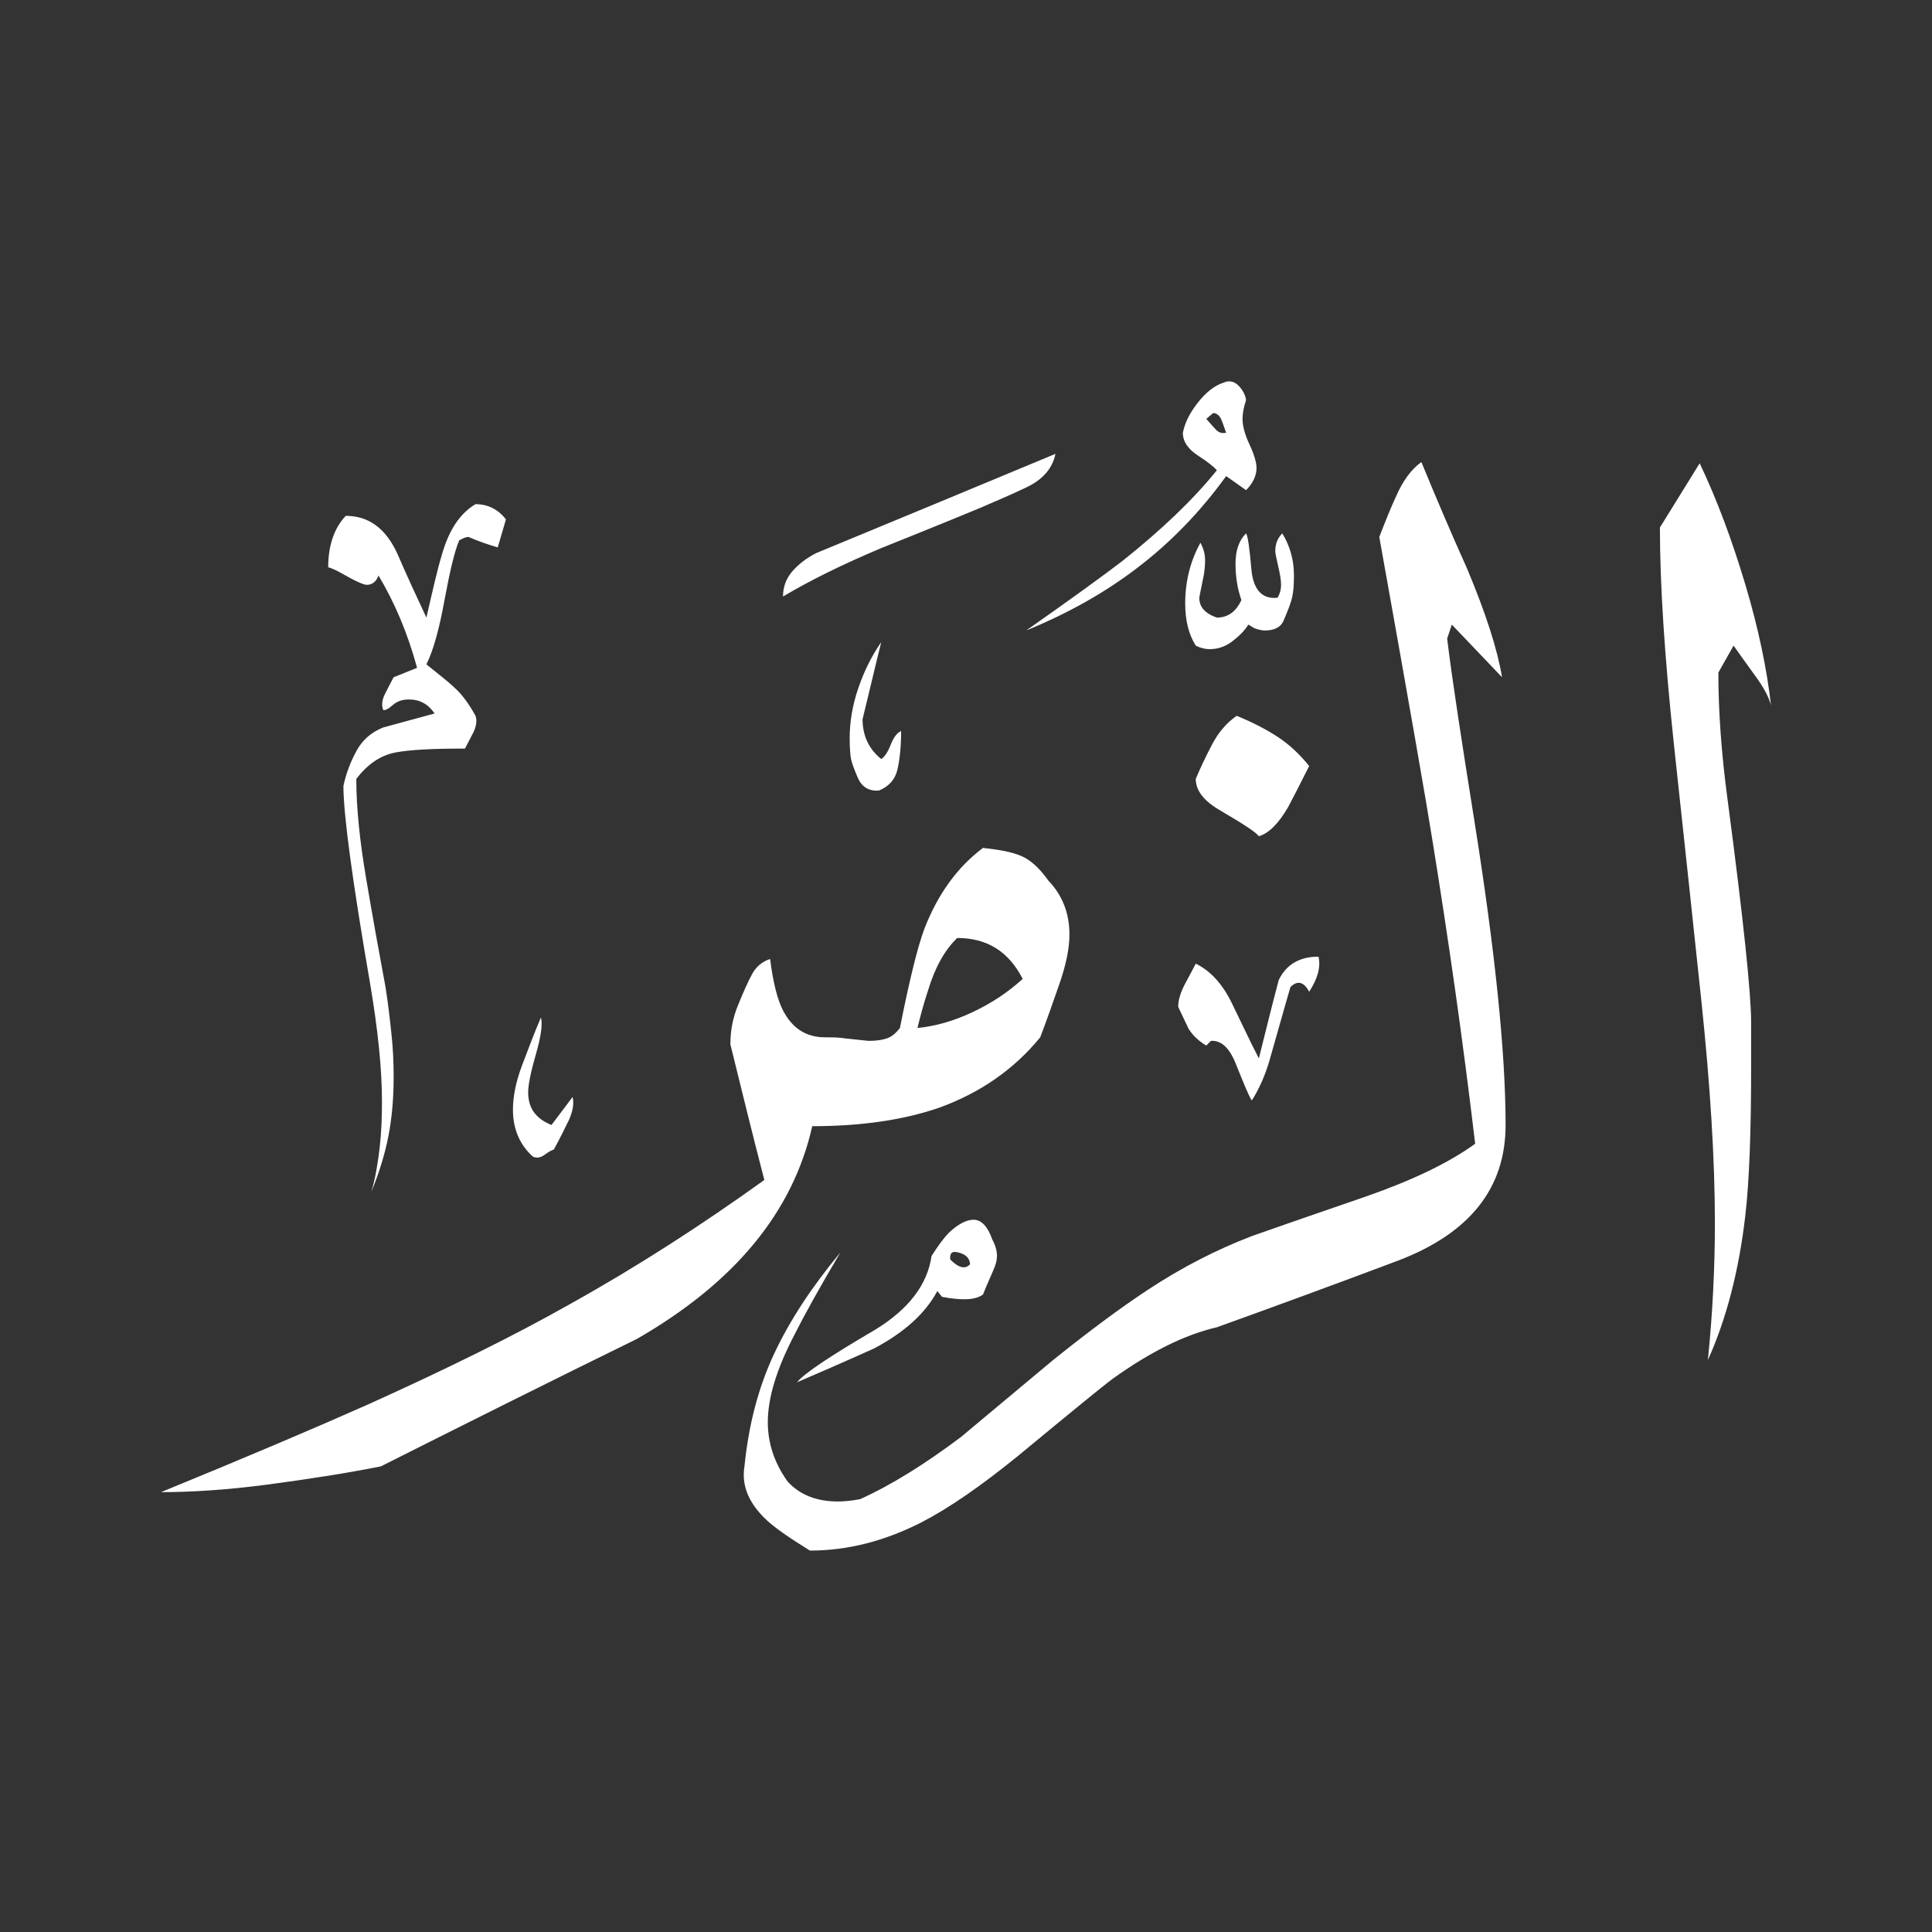 <svg width="24" height="24" viewBox="0 0 24 24" fill="none" xmlns="http://www.w3.org/2000/svg">
<rect x="0" y="0" width="24" height="24" fill="#333333" stroke="none"/>
<path fill-rule="evenodd" clip-rule="evenodd" d="M22 8.761C21.971 8.652 21.906 8.536 21.811 8.405C21.717 8.275 21.622 8.144 21.535 8.02L21.346 8.355C21.346 8.827 21.383 9.364 21.463 9.952C21.659 11.434 21.753 12.349 21.753 12.697V13.249C21.753 14.055 21.731 14.673 21.68 15.108C21.601 15.784 21.448 16.379 21.216 16.895C21.274 16.321 21.303 15.755 21.303 15.195C21.303 14.404 21.245 13.482 21.136 12.443C21.027 11.405 20.911 10.337 20.794 9.248C20.678 8.158 20.62 7.258 20.62 6.553L21.114 5.755C21.325 6.198 21.513 6.699 21.68 7.258C21.848 7.817 21.949 8.318 22 8.761ZM15.479 6.089L15.232 5.914C14.912 6.357 14.534 6.75 14.099 7.076C13.714 7.367 13.264 7.621 12.748 7.832C13.329 7.425 13.728 7.134 13.954 6.96C14.426 6.583 14.818 6.212 15.116 5.842C15.086 5.805 15.007 5.74 14.883 5.66C14.76 5.58 14.694 5.486 14.694 5.377C14.716 5.261 14.774 5.137 14.876 5.007C14.977 4.876 15.086 4.789 15.203 4.752C15.268 4.723 15.333 4.738 15.384 4.789C15.435 4.84 15.471 4.905 15.479 4.97C15.45 5.057 15.435 5.137 15.435 5.203C15.435 5.29 15.464 5.399 15.522 5.522C15.58 5.646 15.609 5.747 15.609 5.813C15.609 5.907 15.566 6.002 15.479 6.089ZM15.943 7.715C16.002 7.577 16.038 7.483 16.052 7.418C16.067 7.352 16.074 7.265 16.074 7.149C16.074 6.953 16.023 6.779 15.929 6.626C15.871 6.684 15.842 6.757 15.842 6.844C15.842 6.873 15.856 6.938 15.878 7.033C15.9 7.127 15.914 7.207 15.914 7.265C15.914 7.323 15.9 7.374 15.871 7.425C15.675 7.447 15.566 7.323 15.544 7.062C15.522 6.8 15.5 6.655 15.479 6.626C15.391 6.713 15.348 6.837 15.348 7.004C15.348 7.156 15.37 7.309 15.421 7.454C15.355 7.599 15.253 7.672 15.116 7.672C14.97 7.621 14.898 7.541 14.898 7.425C14.898 7.418 14.919 7.316 14.956 7.134C14.963 7.084 14.97 7.026 14.97 6.96C14.97 6.88 14.948 6.808 14.912 6.742C14.789 6.967 14.723 7.214 14.723 7.498C14.723 7.708 14.767 7.882 14.854 8.02C14.912 8.05 14.97 8.064 15.028 8.064C15.123 8.064 15.217 8.035 15.304 7.97C15.391 7.904 15.457 7.839 15.508 7.759L15.58 7.803C15.58 7.803 15.653 7.832 15.711 7.832C15.827 7.832 15.907 7.795 15.943 7.715ZM16.263 9.516C16.147 9.749 16.059 9.916 16.002 10.025C15.885 10.228 15.762 10.352 15.638 10.388C15.602 10.337 15.442 10.235 15.159 10.068C14.956 9.952 14.854 9.821 14.854 9.676C14.912 9.538 14.977 9.4 15.057 9.248C15.137 9.095 15.239 8.979 15.362 8.892C15.559 8.972 15.726 9.059 15.871 9.153C16.016 9.248 16.147 9.371 16.263 9.516ZM13.111 5.638C12.116 6.052 11.121 6.466 10.134 6.873C10.01 6.938 9.909 7.018 9.836 7.105C9.763 7.193 9.727 7.294 9.727 7.41C10.068 7.207 10.468 7.011 10.932 6.815C11.201 6.706 11.622 6.539 12.182 6.307C12.363 6.227 12.559 6.147 12.755 6.052C12.951 5.958 13.075 5.82 13.111 5.638ZM16.379 11.884C16.408 12.007 16.372 12.153 16.263 12.32C16.198 12.196 16.118 12.174 16.03 12.262C16.023 12.283 15.936 12.588 15.769 13.177C15.711 13.373 15.638 13.532 15.551 13.67C15.529 13.649 15.464 13.496 15.348 13.206C15.268 13.01 15.166 12.922 15.043 12.93L14.985 12.988C14.898 12.937 14.825 12.872 14.767 12.784C14.709 12.661 14.665 12.567 14.636 12.508C14.636 12.421 14.665 12.327 14.723 12.218C14.781 12.109 14.825 12.029 14.854 11.971C15.036 12.058 15.188 12.225 15.304 12.465C15.421 12.704 15.529 12.937 15.638 13.148C15.718 12.828 15.798 12.501 15.885 12.174C15.98 11.978 16.147 11.884 16.379 11.884ZM11.194 9.081C11.194 9.262 11.179 9.422 11.15 9.553C11.121 9.683 11.041 9.771 10.918 9.821C10.794 9.829 10.707 9.778 10.656 9.662C10.606 9.546 10.577 9.466 10.569 9.415C10.562 9.364 10.555 9.284 10.555 9.168C10.555 8.965 10.591 8.754 10.664 8.543C10.736 8.333 10.831 8.144 10.947 7.977C10.867 8.296 10.794 8.616 10.715 8.935C10.715 9.139 10.794 9.306 10.947 9.429C10.983 9.408 11.027 9.349 11.063 9.255C11.1 9.161 11.143 9.103 11.194 9.081ZM18.703 13.975C18.703 13.075 18.572 11.804 18.311 10.17C18.158 9.211 18.042 8.463 17.977 7.933L18.035 7.759L18.659 8.413C18.601 8.064 18.456 7.614 18.224 7.062C18.028 6.626 17.839 6.183 17.657 5.74C17.534 5.827 17.425 5.973 17.338 6.176C17.287 6.285 17.221 6.445 17.134 6.67C17.505 8.739 17.723 9.989 17.788 10.402C17.991 11.652 18.173 12.922 18.325 14.208C18.006 14.44 17.556 14.658 16.975 14.861C16.662 14.97 16.19 15.13 15.551 15.355C15.116 15.522 14.687 15.74 14.258 16.023C13.917 16.248 13.525 16.539 13.082 16.895C12.414 17.454 12.029 17.773 11.935 17.853C11.499 18.18 11.085 18.442 10.685 18.623C10.569 18.645 10.475 18.652 10.41 18.652C10.148 18.652 9.938 18.572 9.785 18.405C9.618 18.173 9.538 17.926 9.538 17.665C9.538 17.367 9.647 17.004 9.872 16.575C9.988 16.343 10.177 16.002 10.439 15.559C10.083 15.987 9.807 16.408 9.611 16.829C9.415 17.251 9.298 17.715 9.248 18.216C9.211 18.442 9.291 18.652 9.495 18.856C9.603 18.965 9.792 19.095 10.061 19.262C10.526 19.262 10.983 19.146 11.441 18.914C11.782 18.739 12.182 18.463 12.646 18.086C13.322 17.527 13.714 17.207 13.823 17.127C14.28 16.8 14.709 16.582 15.116 16.488C15.864 16.219 16.611 15.944 17.367 15.66C18.26 15.319 18.703 14.76 18.703 13.975ZM12.327 15.399C12.363 15.464 12.385 15.537 12.385 15.602C12.385 15.653 12.37 15.711 12.341 15.776C12.261 15.958 12.218 16.06 12.211 16.081C12.16 16.118 12.087 16.14 11.978 16.14C11.913 16.14 11.818 16.132 11.702 16.11L11.644 16.038C11.492 16.321 11.23 16.553 10.86 16.75C10.424 16.946 10.105 17.084 9.901 17.171C9.988 17.062 10.315 16.844 10.874 16.517C11.288 16.263 11.521 15.958 11.572 15.602C11.651 15.479 11.724 15.377 11.789 15.312C11.906 15.203 12.007 15.152 12.094 15.152C12.189 15.152 12.269 15.232 12.327 15.399ZM6.285 6.452L6.183 6.8C6.06 6.764 5.936 6.721 5.82 6.67C5.791 6.67 5.755 6.684 5.704 6.713C5.646 6.851 5.588 7.098 5.522 7.454C5.457 7.81 5.384 8.079 5.297 8.253C5.479 8.398 5.595 8.492 5.631 8.529C5.74 8.623 5.827 8.747 5.907 8.892C5.929 8.957 5.914 9.03 5.878 9.103C5.842 9.175 5.805 9.24 5.776 9.299C5.377 9.299 5.086 9.313 4.905 9.349C4.723 9.386 4.564 9.495 4.426 9.676C4.426 10.032 4.469 10.446 4.549 10.918C4.629 11.39 4.709 11.833 4.789 12.262C4.818 12.443 4.84 12.632 4.861 12.828C4.883 13.024 4.89 13.206 4.89 13.38C4.89 13.641 4.869 13.888 4.825 14.113C4.781 14.338 4.709 14.571 4.614 14.803C4.665 14.629 4.694 14.447 4.716 14.259C4.738 14.07 4.745 13.881 4.745 13.685C4.745 13.278 4.694 12.792 4.6 12.232C4.375 10.933 4.266 10.112 4.266 9.763C4.302 9.596 4.36 9.451 4.433 9.32C4.505 9.19 4.614 9.095 4.76 9.037L5.399 8.863C5.319 8.747 5.217 8.689 5.079 8.689C4.999 8.689 4.934 8.71 4.876 8.761C4.818 8.812 4.781 8.827 4.76 8.819C4.738 8.761 4.745 8.696 4.781 8.623C4.818 8.551 4.854 8.478 4.89 8.413L5.181 8.296C5.065 7.868 4.905 7.49 4.702 7.149C4.672 7.229 4.622 7.265 4.556 7.265C4.52 7.265 4.418 7.222 4.266 7.134C4.179 7.084 4.113 7.055 4.077 7.047C4.077 6.779 4.15 6.561 4.295 6.408C4.578 6.408 4.789 6.561 4.934 6.873C5.05 7.142 5.174 7.41 5.297 7.672C5.377 7.323 5.435 7.069 5.486 6.902C5.573 6.59 5.711 6.379 5.907 6.263C6.06 6.263 6.19 6.328 6.285 6.452ZM7.113 13.627C7.134 13.714 7.113 13.808 7.069 13.91C7.018 14.012 6.96 14.135 6.88 14.28C6.851 14.288 6.815 14.309 6.764 14.346C6.713 14.382 6.67 14.389 6.619 14.368C6.452 14.215 6.372 14.019 6.372 13.787C6.372 13.62 6.408 13.438 6.488 13.227C6.568 13.017 6.641 12.821 6.72 12.639C6.742 12.726 6.72 12.879 6.655 13.104C6.59 13.329 6.561 13.482 6.561 13.569C6.561 13.765 6.655 13.896 6.851 13.975L7.113 13.627ZM13.024 10.94C13.198 11.121 13.285 11.347 13.285 11.608C13.285 11.782 13.242 11.986 13.162 12.218C13.082 12.45 13.002 12.675 12.922 12.886C12.595 13.286 12.174 13.576 11.673 13.758C11.238 13.91 10.707 13.99 10.09 13.99C9.85 15.057 9.124 15.936 7.911 16.633C6.844 17.156 5.784 17.686 4.731 18.216C4.288 18.304 3.816 18.376 3.322 18.442C2.828 18.507 2.385 18.536 2 18.536C3.046 18.108 3.903 17.744 4.571 17.447C5.537 17.011 6.379 16.597 7.084 16.198C7.919 15.733 8.717 15.217 9.495 14.658C9.349 14.099 9.211 13.532 9.073 12.973C9.073 12.806 9.102 12.646 9.168 12.487C9.233 12.327 9.291 12.196 9.342 12.102C9.393 12.007 9.473 11.942 9.567 11.913C9.603 12.211 9.662 12.429 9.727 12.552C9.843 12.777 10.017 12.886 10.25 12.886C10.337 12.886 10.424 12.886 10.511 12.901C10.598 12.908 10.693 12.922 10.787 12.93C10.874 12.93 10.947 12.922 11.012 12.901C11.078 12.879 11.129 12.835 11.179 12.77C11.296 12.182 11.397 11.768 11.484 11.535C11.651 11.107 11.891 10.773 12.211 10.533C12.414 10.555 12.574 10.584 12.69 10.635C12.806 10.686 12.915 10.787 13.024 10.94ZM15.232 5.377C15.21 5.319 15.195 5.268 15.174 5.217C15.152 5.166 15.123 5.137 15.072 5.13L14.985 5.203C15.036 5.261 15.072 5.304 15.108 5.341C15.145 5.377 15.181 5.384 15.232 5.377ZM12.704 12.16C12.523 12.327 12.312 12.465 12.08 12.574C11.848 12.683 11.622 12.748 11.397 12.77C11.434 12.617 11.477 12.458 11.528 12.305C11.615 12.015 11.739 11.797 11.891 11.652C12.261 11.652 12.53 11.819 12.704 12.16ZM12.051 15.704C11.993 15.769 11.913 15.755 11.804 15.646C11.797 15.566 11.826 15.537 11.906 15.559C11.993 15.58 12.044 15.624 12.051 15.704Z" fill="white"/>
</svg>
